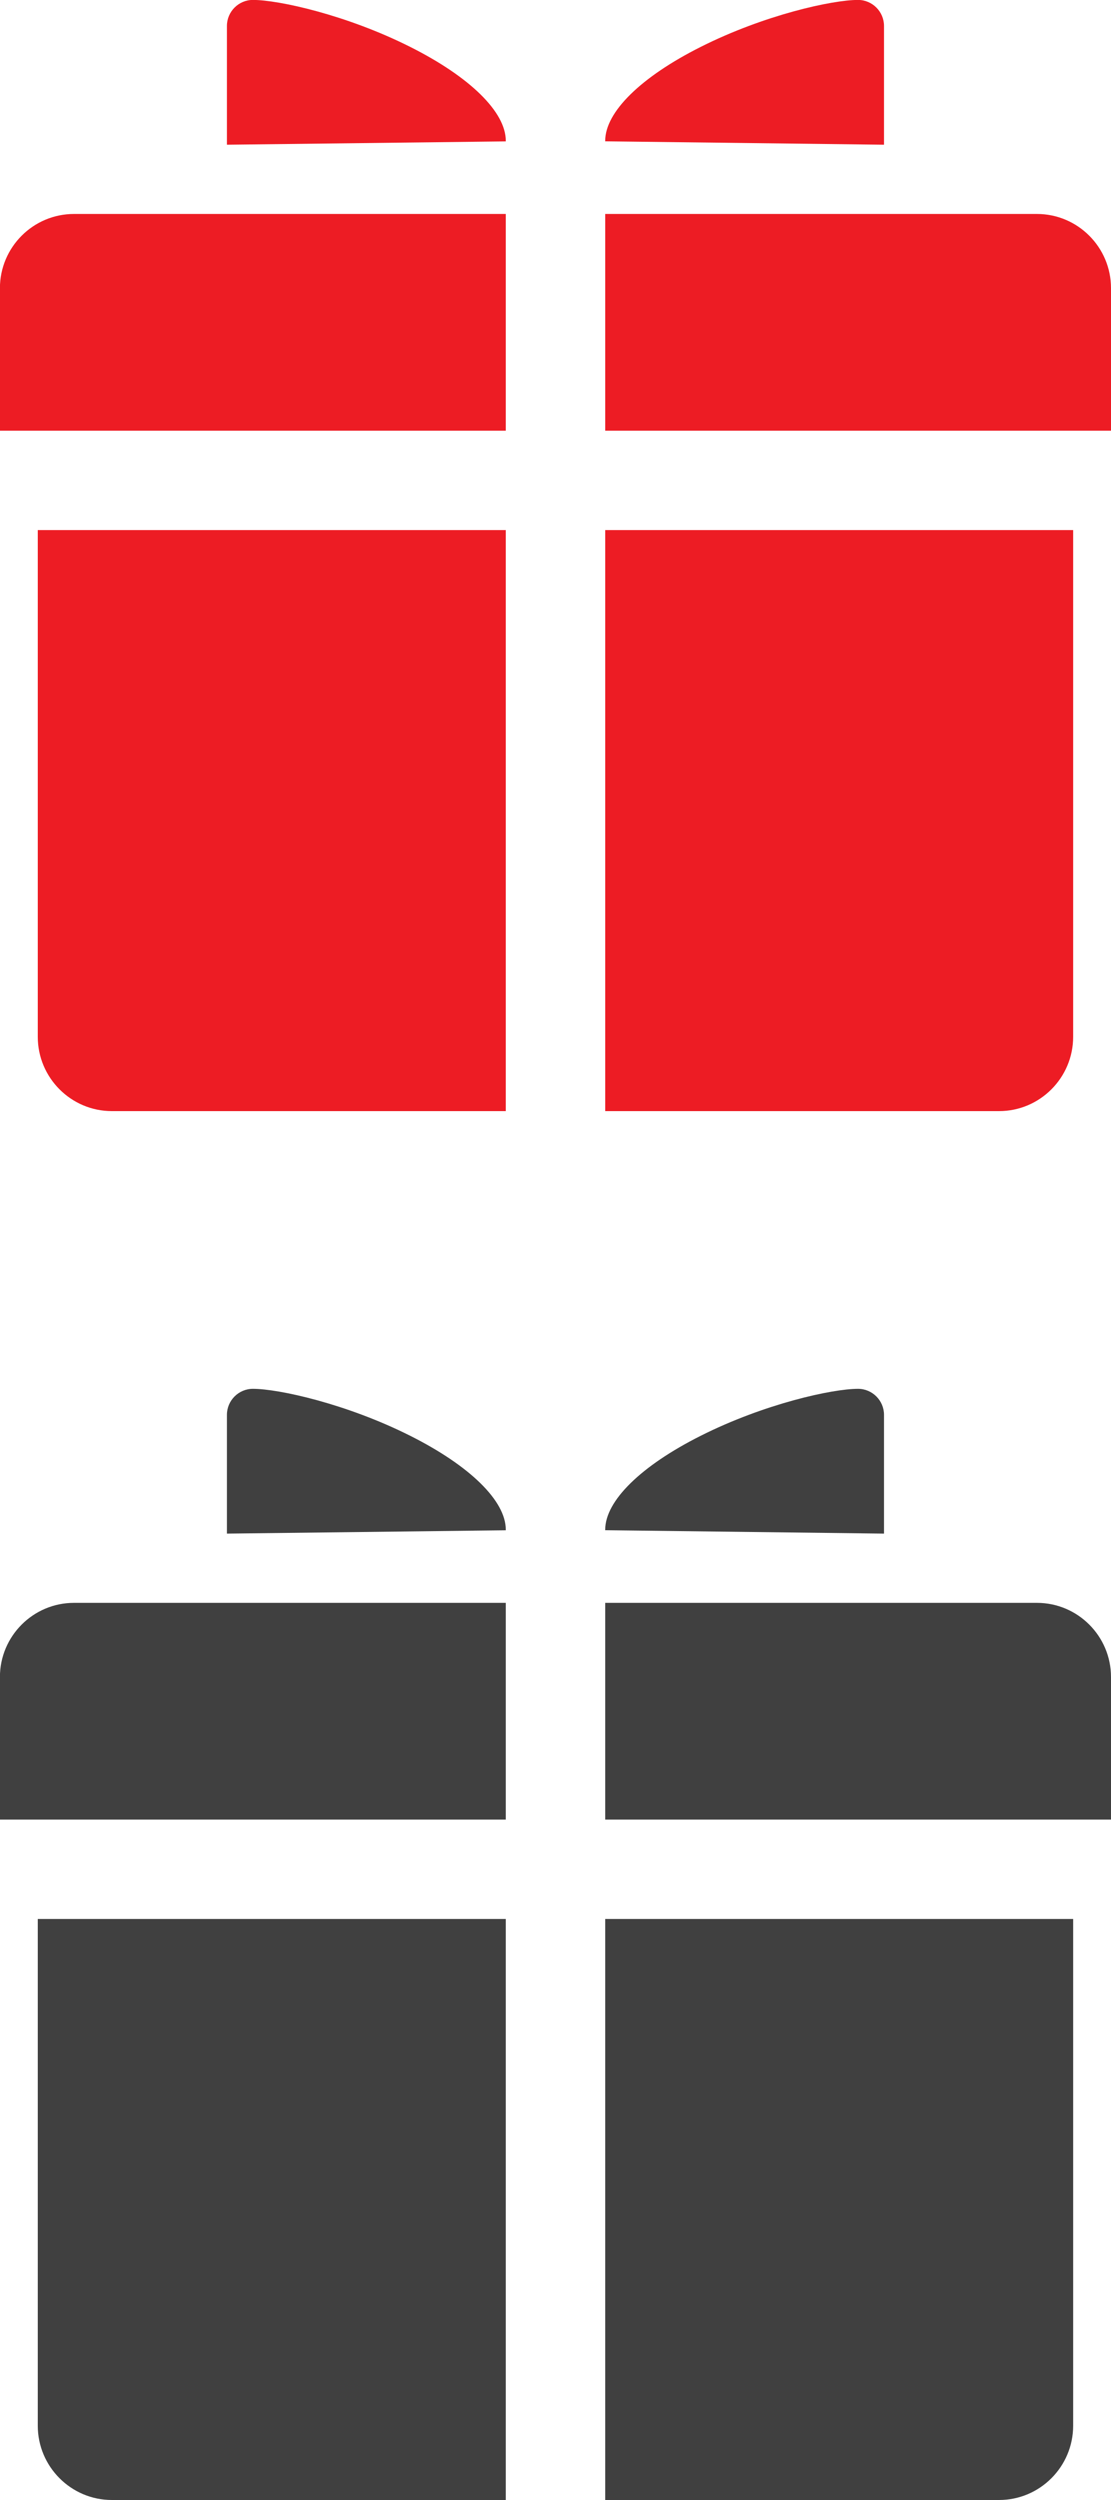 <svg xmlns="http://www.w3.org/2000/svg" xmlns:xlink="http://www.w3.org/1999/xlink" preserveAspectRatio="xMidYMid" width="16" height="36" viewBox="0 0 16 36">
  <defs>
    <style>
      .cls-1 {
        fill: #ed1c24;
      }

      .cls-1, .cls-2 {
        fill-rule: evenodd;
      }

      .cls-2 {
        fill: #404040;
      }
    </style>
  </defs>
  <path d="M8.716,6.202 L8.716,3.081 L14.933,3.081 C15.521,3.081 16.000,3.560 16.000,4.149 L16.000,6.202 L8.716,6.202 ZM8.716,2.027 C8.716,1.613 9.230,1.108 10.092,0.675 C11.008,0.214 11.986,-0.001 12.357,-0.001 C12.563,-0.001 12.731,0.168 12.731,0.374 L12.731,2.084 L8.715,2.035 C8.715,2.032 8.716,2.030 8.716,2.027 ZM3.268,0.374 C3.268,0.168 3.436,-0.001 3.642,-0.001 C4.013,-0.001 4.990,0.214 5.907,0.675 C6.769,1.108 7.284,1.613 7.284,2.027 C7.284,2.030 7.284,2.033 7.284,2.036 L3.268,2.084 L3.268,0.374 ZM7.284,6.202 L-0.001,6.202 L-0.001,4.149 C-0.001,3.560 0.478,3.081 1.066,3.081 L7.284,3.081 L7.284,6.202 ZM7.284,16.000 L1.611,16.000 C1.023,16.000 0.544,15.520 0.544,14.930 L0.544,14.930 L0.544,7.633 L7.284,7.633 L7.284,16.000 ZM15.455,14.930 C15.455,15.520 14.976,16.000 14.388,16.000 L8.716,16.000 L8.716,7.633 L15.455,7.633 L15.455,14.930 Z" class="cls-1"/>
  <path d="M8.716,26.202 L8.716,23.081 L14.933,23.081 C15.521,23.081 16.000,23.560 16.000,24.149 L16.000,26.202 L8.716,26.202 ZM8.716,22.027 C8.716,21.613 9.230,21.108 10.092,20.675 C11.008,20.214 11.986,19.999 12.357,19.999 C12.563,19.999 12.731,20.168 12.731,20.374 L12.731,22.084 L8.715,22.035 C8.715,22.032 8.716,22.030 8.716,22.027 ZM3.268,20.374 C3.268,20.168 3.436,19.999 3.642,19.999 C4.013,19.999 4.990,20.214 5.907,20.675 C6.769,21.108 7.284,21.613 7.284,22.027 C7.284,22.030 7.284,22.033 7.284,22.036 L3.268,22.084 L3.268,20.374 ZM7.284,26.202 L-0.001,26.202 L-0.001,24.149 C-0.001,23.560 0.478,23.081 1.066,23.081 L7.284,23.081 L7.284,26.202 ZM7.284,36.000 L1.611,36.000 C1.023,36.000 0.544,35.520 0.544,34.930 L0.544,34.930 L0.544,27.633 L7.284,27.633 L7.284,36.000 ZM15.455,34.930 C15.455,35.520 14.976,36.000 14.388,36.000 L8.716,36.000 L8.716,27.633 L15.455,27.633 L15.455,34.930 Z" class="cls-2"/>
</svg>
